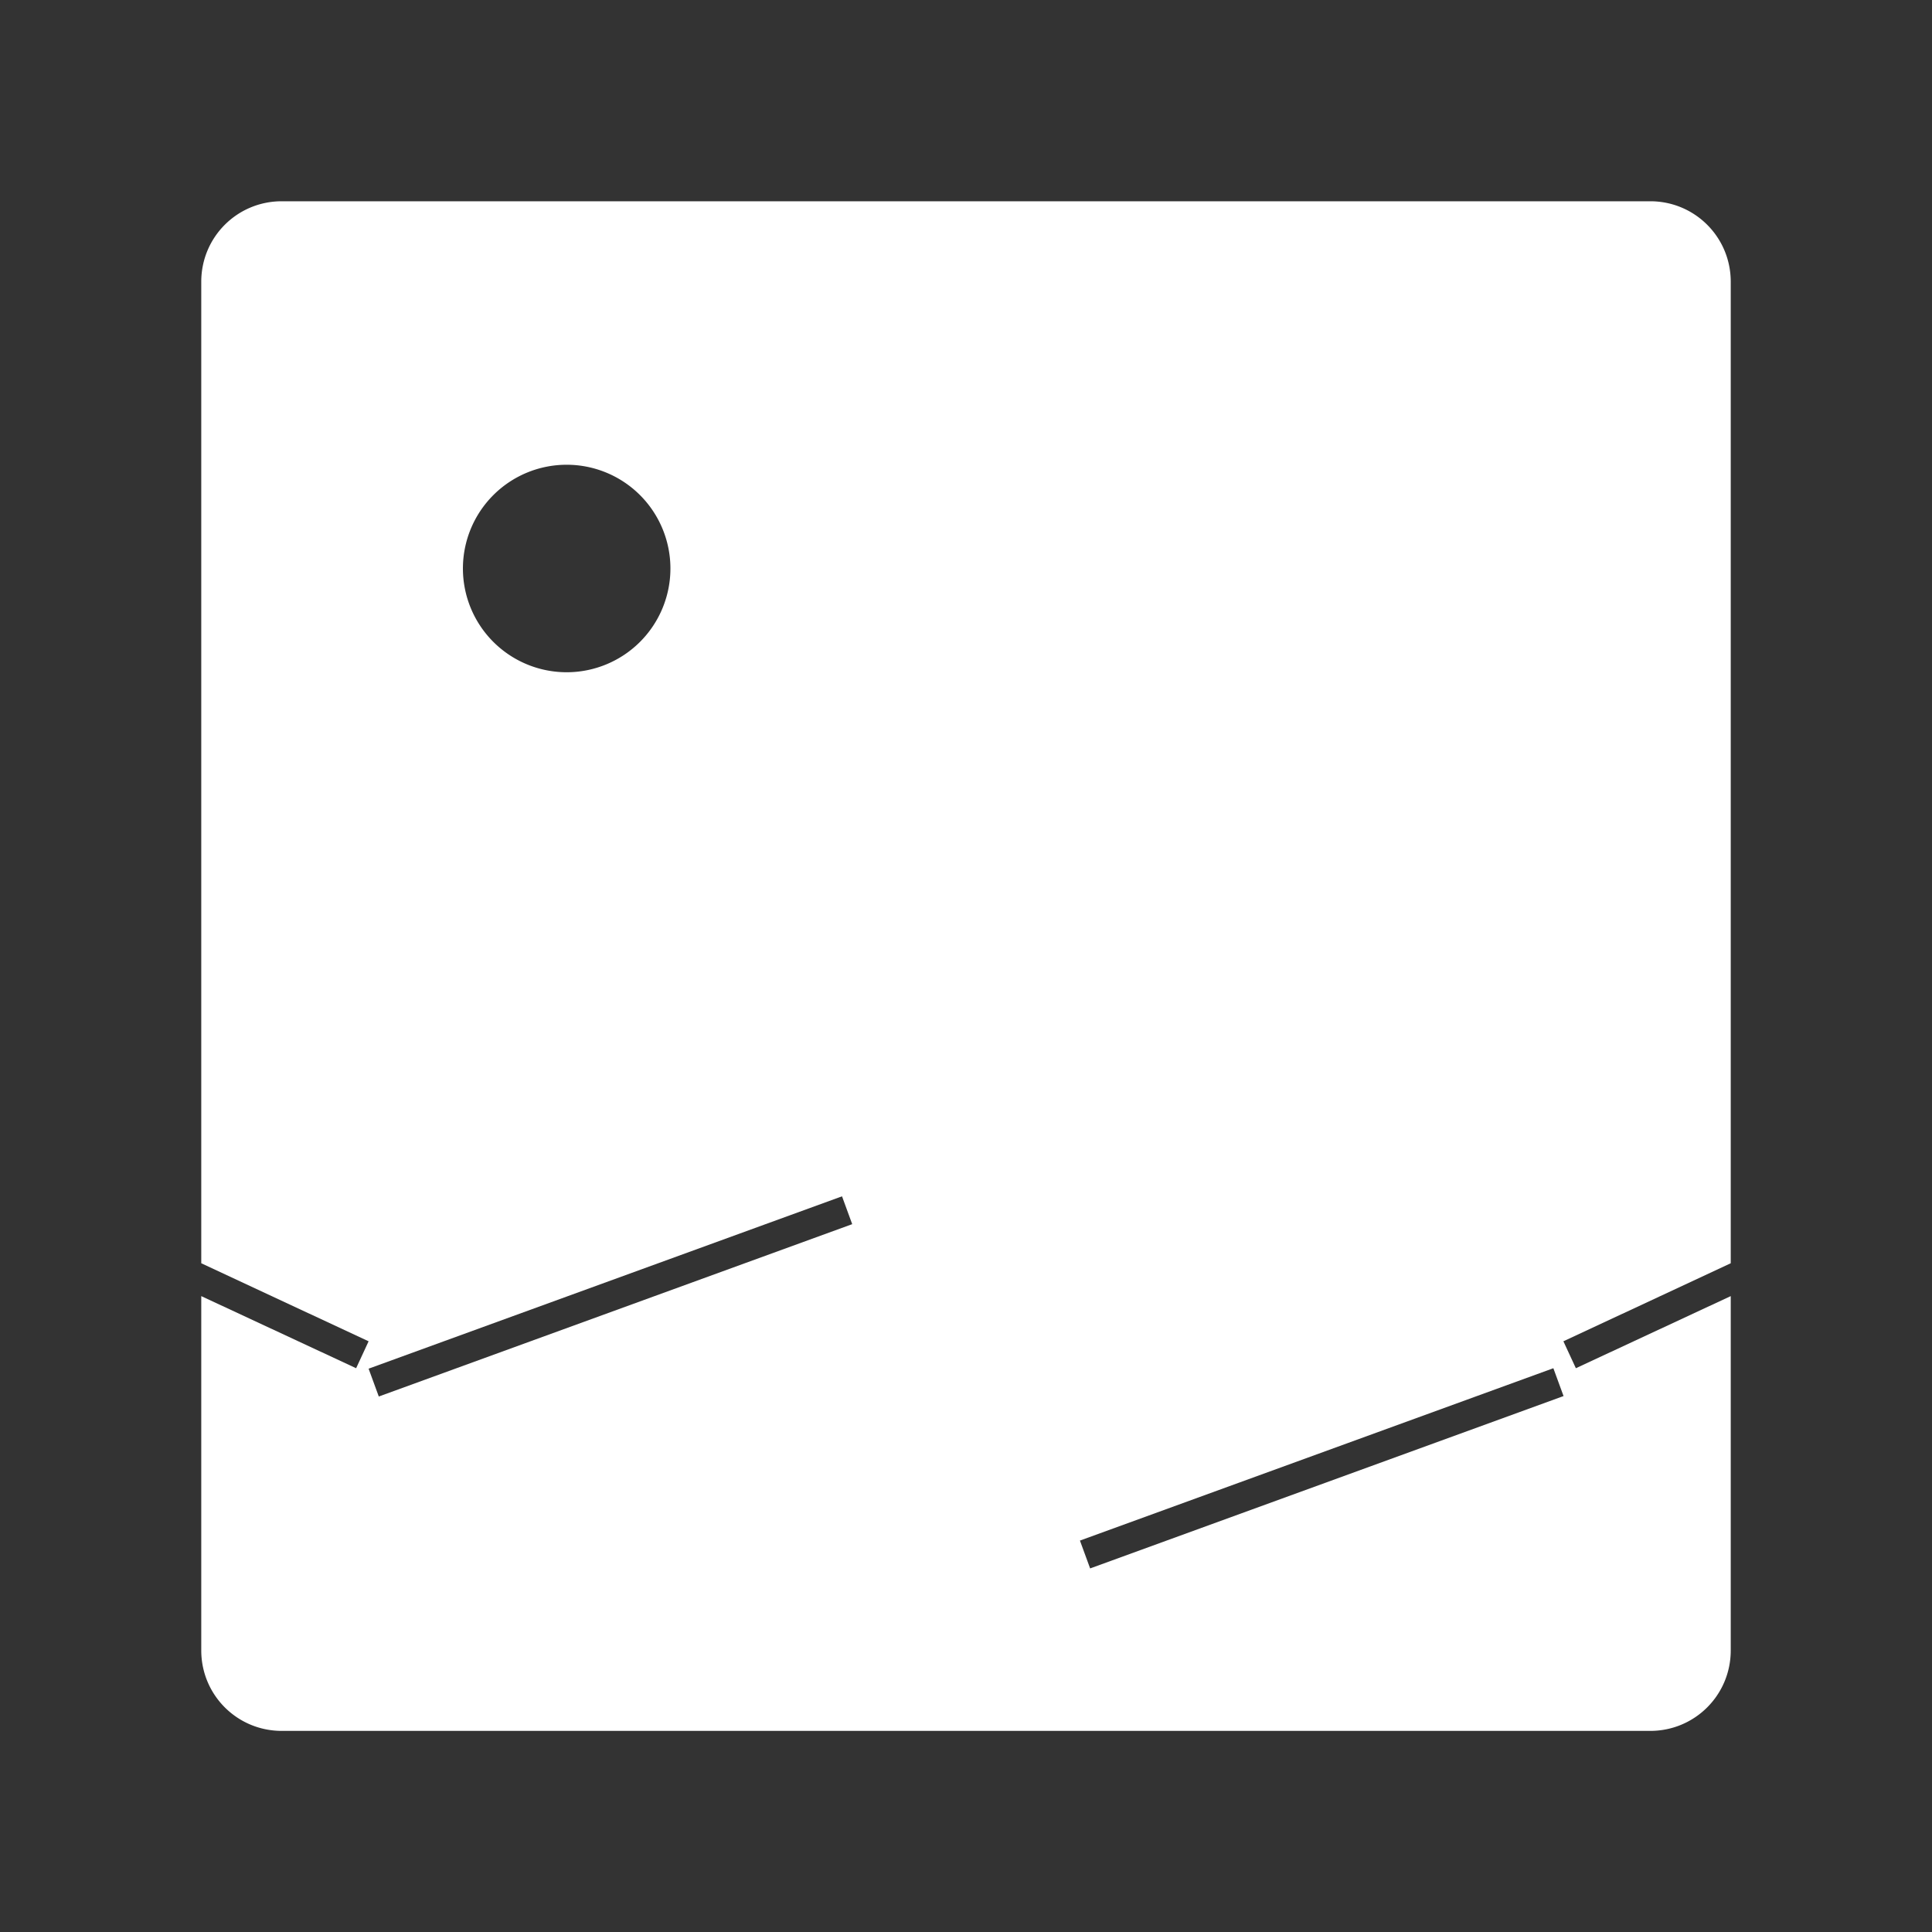 <?xml version="1.0" encoding="UTF-8"?>
<svg width="48" height="48" viewBox="0 0 12.7 12.7" xmlns="http://www.w3.org/2000/svg">
    <rect x="0" y="0" width="12.7" height="12.7" fill="#333333" stroke="none"/>
    <path d="m1.852 1.323c-0.293 0-0.529 0.236-0.529 0.529v6.452l1.1 0.513-0.082 0.177-1.018-0.474v2.329c4e-7 0.293 0.236 0.529 0.529 0.529h8.996c0.293 0 0.529-0.236 0.529-0.529v-2.329l-1.018 0.474-0.082-0.177 1.1-0.513v-6.452c0-0.293-0.236-0.529-0.529-0.529zm1.873 1.732a0.682 0.682 0 0 1 0.682 0.682 0.682 0.682 0 0 1-0.682 0.682 0.682 0.682 0 0 1-0.682-0.682 0.682 0.682 0 0 1 0.682-0.682zm1.81 4.809 0.067 0.183-3.112 1.133-0.067-0.183zm4.676 1.13 0.067 0.183-3.112 1.133-0.067-0.183z" fill="#fff" stroke-width=".265"/>
</svg>
